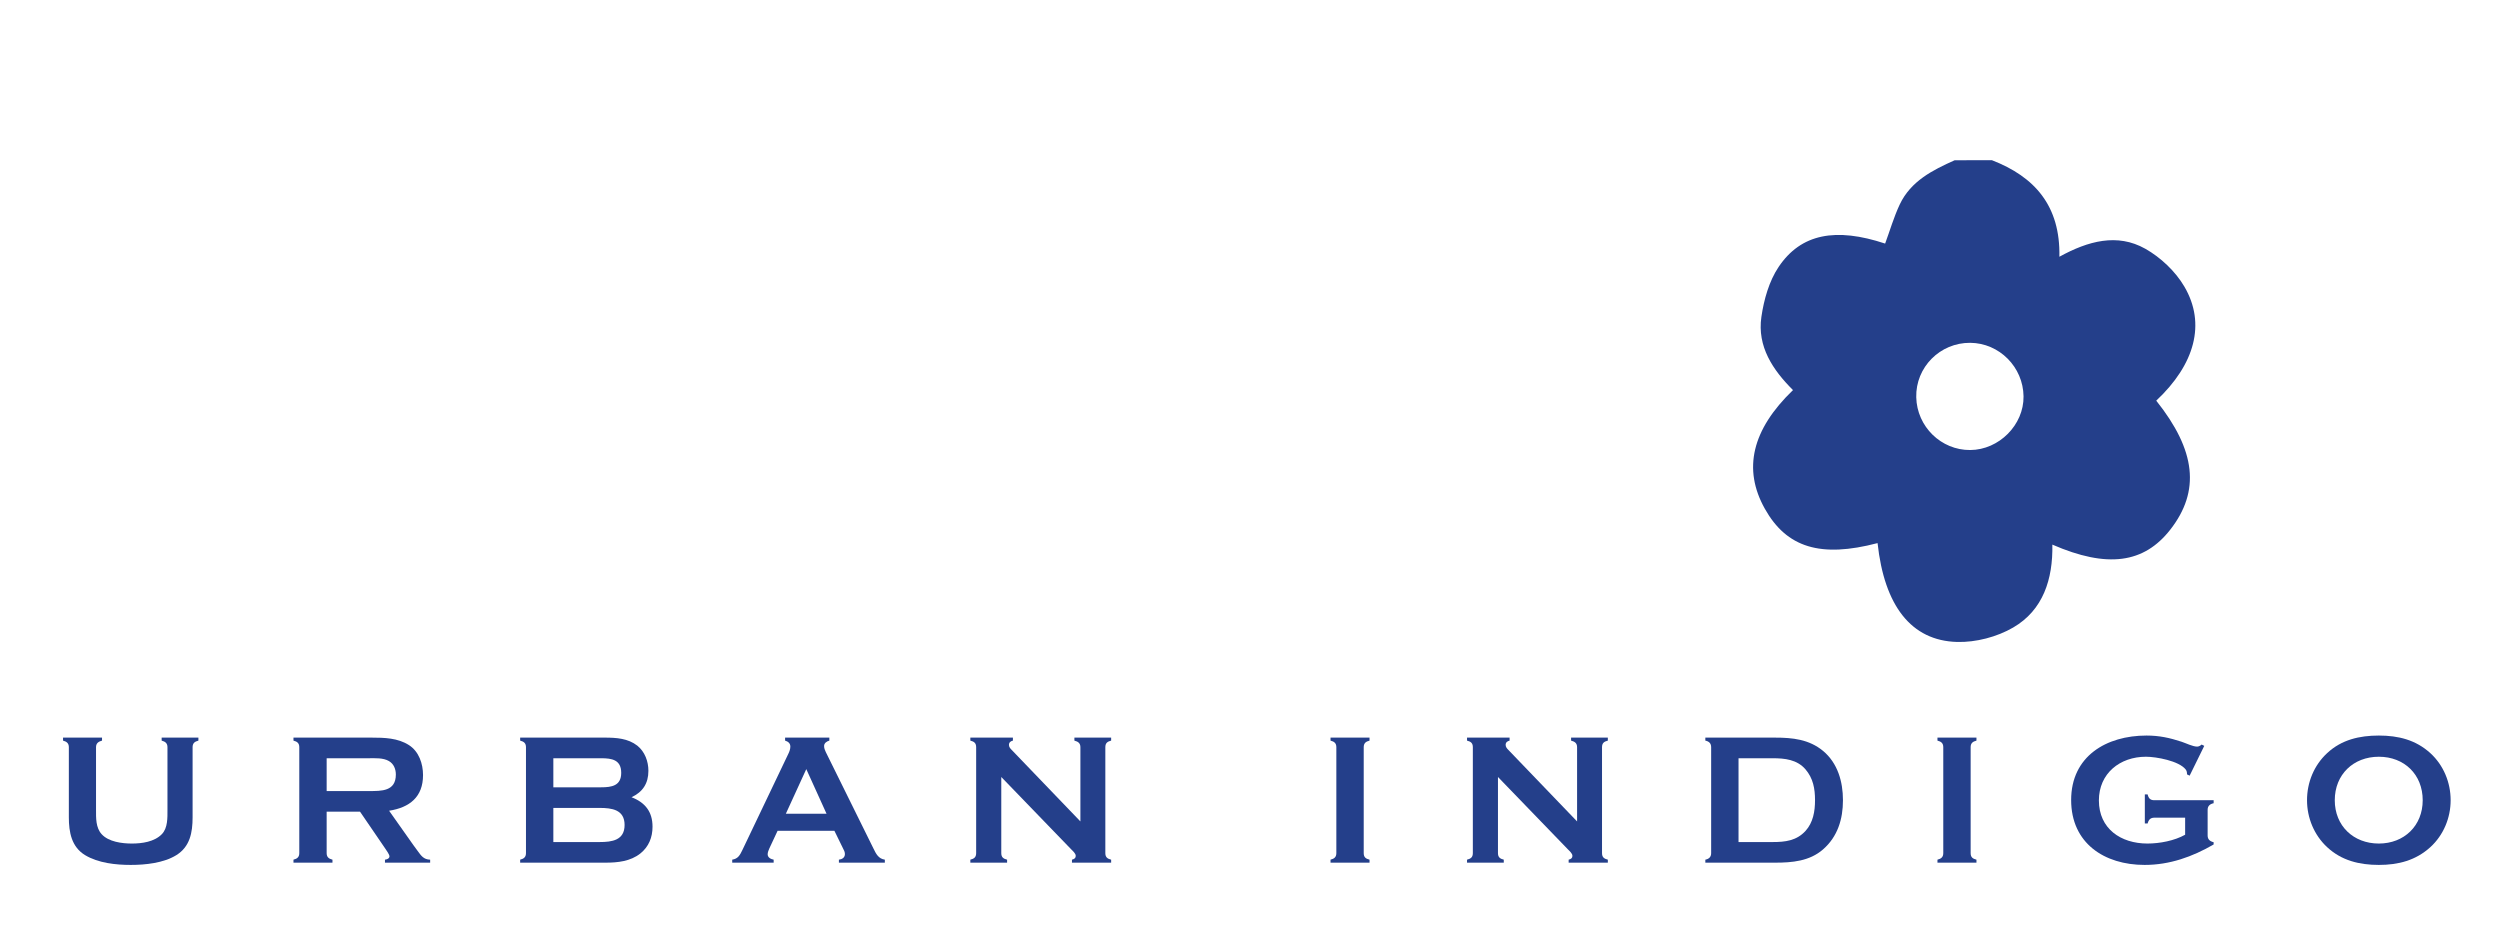 <?xml version="1.0" encoding="utf-8"?>
<!-- Generator: Adobe Illustrator 16.0.0, SVG Export Plug-In . SVG Version: 6.00 Build 0)  -->
<!DOCTYPE svg PUBLIC "-//W3C//DTD SVG 1.1//EN" "http://www.w3.org/Graphics/SVG/1.1/DTD/svg11.dtd">
<svg version="1.1" id="Layer_1" xmlns="http://www.w3.org/2000/svg" xmlns:xlink="http://www.w3.org/1999/xlink" x="0px" y="0px"
	 width="800px" height="300px" viewBox="0 0 800 300" style="enable-background:new 0 0 800 300;" xml:space="preserve">
<style type="text/css">
<![CDATA[
	.st0{fill:#243F8A;}
]]>
</style>
<path class="st0" d="M637.432,51.271c13.673,5.301,21.91,14.592,21.571,30.887c9.214-5.073,18.534-7.591,27.472-2.569
	c4.929,2.773,9.655,7.239,12.507,12.099c7.007,11.909,3.338,24.956-8.985,36.522c12.712,15.937,14.129,28.925,4.503,41.263
	c-8.442,10.82-20.164,12.439-37.748,4.803c0.205,11.053-2.936,20.951-12.537,26.531c-5.182,3.018-11.945,4.783-17.932,4.619
	c-14.769-0.389-23.302-11.684-25.462-31.635c-18.215,4.789-29.091,1.471-36.075-10.994c-7.086-12.654-4.173-25.259,9.013-37.967
	c-6.448-6.438-11.502-13.915-10.111-23.444c0.801-5.5,2.455-11.401,5.49-15.938c7.17-10.713,18.349-12.734,34.108-7.504
	c1.544-4.187,2.788-8.515,4.68-12.53c3.532-7.467,10.478-10.96,17.578-14.139C629.481,51.271,633.458,51.271,637.432,51.271z
	 M647.533,126.849c-0.106-9.396-7.753-17.081-17.071-17.146c-9.655-0.068-17.489,7.831-17.261,17.418
	c0.219,9.397,7.954,16.957,17.28,16.89C639.712,143.942,647.641,135.956,647.533,126.849z"/>
<g>
	<path class="st0" d="M61.63,239.097v22.438c0,4.86-0.84,9.42-5.22,12.12c-4.08,2.521-9.9,3.12-14.58,3.12
		c-4.8,0-10.379-0.6-14.58-3.12c-4.379-2.64-5.22-7.38-5.22-12.12v-22.438c0-1.26-0.72-1.8-1.86-2.101v-0.959h12.479v0.959
		c-1.14,0.301-1.92,0.841-1.92,2.101v19.979c0,2.64-0.12,5.76,1.8,7.859c2.22,2.46,6.54,3,9.66,3c3.24,0,7.2-0.54,9.6-3
		c1.92-1.98,1.8-5.279,1.8-7.859v-19.979c0-1.26-0.72-1.8-1.86-2.101v-0.959h11.76v0.959C62.29,237.297,61.63,237.837,61.63,239.097
		z"/>
	<path class="st0" d="M123.19,276.055v-0.959c0.6-0.061,1.439-0.36,1.439-1.08c0-0.6-1.08-2.041-1.38-2.52l-8.04-11.76h-10.68
		v13.259c0,1.261,0.66,1.8,1.86,2.101v0.959H93.911v-0.959c1.2-0.301,1.86-0.84,1.86-2.101v-33.898c0-1.26-0.66-1.8-1.86-2.101
		v-0.959h25.019c4.08,0,8.4,0.119,11.94,2.399c3.18,2.04,4.5,5.94,4.5,9.6c0,7.021-4.32,10.38-10.859,11.399l7.799,11.04
		c0.42,0.6,0.9,1.2,1.32,1.8c1.14,1.561,1.92,2.76,4.02,2.82v0.959H123.19z M124.45,243.537c-1.86-1.08-4.38-0.9-6.42-0.9h-13.5
		v10.5h13.5c4.02,0,8.64,0.119,8.64-5.28C126.67,246.116,126.01,244.437,124.45,243.537z"/>
	<path class="st0" d="M204.909,273.115c-3.18,2.52-7.26,2.939-11.159,2.939h-27.299v-0.959c1.2-0.301,1.86-0.84,1.86-2.101v-33.898
		c0-1.26-0.66-1.8-1.86-2.101v-0.959h27.059c3.72,0,7.44,0.24,10.439,2.58c2.4,1.92,3.54,5.039,3.54,8.039
		c0,4.02-1.8,6.779-5.4,8.46c4.38,1.68,6.72,4.68,6.72,9.419C208.809,267.955,207.609,270.955,204.909,273.115z M192.37,242.637
		h-15.3v9.299h15.3c3.359,0,6.419-0.479,6.419-4.619C198.79,243.117,195.79,242.637,192.37,242.637z M191.89,258.535H177.07v10.92
		h14.819c3.9,0,7.98-0.539,7.98-5.459S195.79,258.535,191.89,258.535z"/>
	<path class="st0" d="M268.45,276.055v-0.959c1.02-0.121,1.92-0.66,1.92-1.801c0-0.66-0.3-1.26-0.6-1.799l-2.76-5.641h-18.18
		l-2.64,5.641c-0.24,0.479-0.54,1.319-0.54,1.859c0,1.08,1.02,1.56,1.92,1.74v0.959h-13.259v-0.959
		c1.86-0.301,2.459-1.44,3.24-3.061l14.699-30.779c0.36-0.719,0.66-1.559,0.66-2.34c0-1.079-0.72-1.619-1.68-1.92v-0.959h14.16
		v0.959c-0.84,0.24-1.68,0.781-1.68,1.74c0,0.66,0.24,1.32,0.54,1.92l15.24,30.84c0.84,1.739,1.62,3.299,3.659,3.6v0.959H268.45z
		 M258.011,246.116l-6.54,14.28h13.02L258.011,246.116z"/>
	<path class="st0" d="M343.029,276.055v-0.959c0.721-0.181,1.2-0.48,1.2-1.26c0-0.721-0.96-1.561-1.439-2.041l-22.38-23.158v24.358
		c0,1.32,0.66,1.8,1.86,2.101v0.959h-11.76v-0.959c1.2-0.301,1.86-0.78,1.86-2.101v-33.898c0-1.319-0.66-1.8-1.86-2.101v-0.959
		h13.62v0.959c-0.721,0.181-1.261,0.541-1.261,1.381c0,0.6,0.36,1.08,0.78,1.5l22.079,22.979v-23.759c0-1.319-0.78-1.8-1.92-2.101
		v-0.959h11.76v0.959c-1.2,0.301-1.86,0.781-1.86,2.101v33.898c0,1.32,0.66,1.8,1.86,2.101v0.959H343.029z"/>
	<path class="st0" d="M425.77,276.055v-0.959c1.2-0.301,1.86-0.84,1.86-2.101v-33.898c0-1.26-0.66-1.8-1.86-2.101v-0.959h12.479
		v0.959c-1.199,0.301-1.859,0.841-1.859,2.101v33.898c0,1.32,0.66,1.8,1.859,2.101v0.959H425.77z"/>
	<path class="st0" d="M501.968,276.055v-0.959c0.721-0.181,1.2-0.48,1.2-1.26c0-0.721-0.96-1.561-1.439-2.041l-22.38-23.158v24.358
		c0,1.32,0.66,1.8,1.86,2.101v0.959h-11.76v-0.959c1.2-0.301,1.86-0.78,1.86-2.101v-33.898c0-1.319-0.66-1.8-1.86-2.101v-0.959
		h13.62v0.959c-0.721,0.181-1.261,0.541-1.261,1.381c0,0.6,0.36,1.08,0.78,1.5l22.079,22.979v-23.759c0-1.319-0.78-1.8-1.92-2.101
		v-0.959h11.76v0.959c-1.2,0.301-1.86,0.781-1.86,2.101v33.898c0,1.32,0.66,1.8,1.86,2.101v0.959H501.968z"/>
	<path class="st0" d="M583.387,271.795c-4.319,3.78-9.899,4.26-15.419,4.26h-22.26v-0.959c1.2-0.24,1.86-0.9,1.86-2.101v-33.898
		c0-1.2-0.66-1.86-1.86-2.101v-0.959h22.26c5.64,0,10.919,0.539,15.419,4.26c4.68,3.899,6.359,9.84,6.359,15.779
		C589.746,262.076,588.066,267.715,583.387,271.795z M577.747,246.176c-2.7-3.119-6.6-3.539-10.5-3.539h-10.919v26.818h10.919
		c4.021,0,7.62-0.42,10.5-3.539c2.46-2.7,3.06-6.301,3.06-9.84C580.807,252.355,580.207,249.057,577.747,246.176z"/>
	<path class="st0" d="M619.988,276.055v-0.959c1.2-0.301,1.86-0.84,1.86-2.101v-33.898c0-1.26-0.66-1.8-1.86-2.101v-0.959h12.479
		v0.959c-1.199,0.301-1.859,0.841-1.859,2.101v33.898c0,1.32,0.66,1.8,1.859,2.101v0.959H619.988z"/>
	<path class="st0" d="M686.286,276.775c-12.899,0-23.519-6.96-23.519-20.76c0-14.039,11.279-20.639,24.119-20.639
		c4.079,0,7.379,0.72,11.219,1.98c1.44,0.479,3.601,1.559,4.98,1.559c0.54,0,1.02-0.299,1.439-0.659l0.84,0.42l-4.68,9.54
		l-0.84-0.42c0-0.601-0.06-1.08-0.42-1.561c-2.16-2.76-9.42-4.08-12.72-4.08c-8.34,0-15.06,5.34-15.06,13.98
		c0,9.059,7.021,13.799,15.54,13.799c3.899,0,8.64-0.9,12.06-2.82v-5.459h-9.84c-1.26,0-1.86,0.66-2.16,1.859h-0.899v-9.299h0.899
		c0.3,1.26,0.84,1.859,2.16,1.859h18.959v0.96c-1.14,0.239-1.92,0.84-1.92,2.1v8.22c0,1.26,0.72,1.859,1.92,2.16v0.72
		C701.525,274.195,694.266,276.775,686.286,276.775z"/>
	<path class="st0" d="M777.726,271.075c-4.681,4.261-10.26,5.7-16.5,5.7c-6.18,0-11.939-1.381-16.559-5.7
		c-4.141-3.84-6.42-9.359-6.42-14.999c0-5.699,2.22-11.16,6.42-15.06c4.619-4.319,10.379-5.64,16.559-5.64
		c6.24,0,11.819,1.38,16.5,5.64c4.199,3.84,6.479,9.36,6.479,15.06C784.205,261.716,781.925,267.235,777.726,271.075z
		 M761.226,242.156c-8.159,0-14.1,5.7-14.1,13.92c0,8.219,6,13.859,14.1,13.859s14.04-5.699,14.04-13.859
		C775.266,247.856,769.386,242.156,761.226,242.156z"/>
</g>
<g>
</g>
<g>
</g>
<g>
</g>
<g>
</g>
<g>
</g>
<g>
</g>
</svg>
